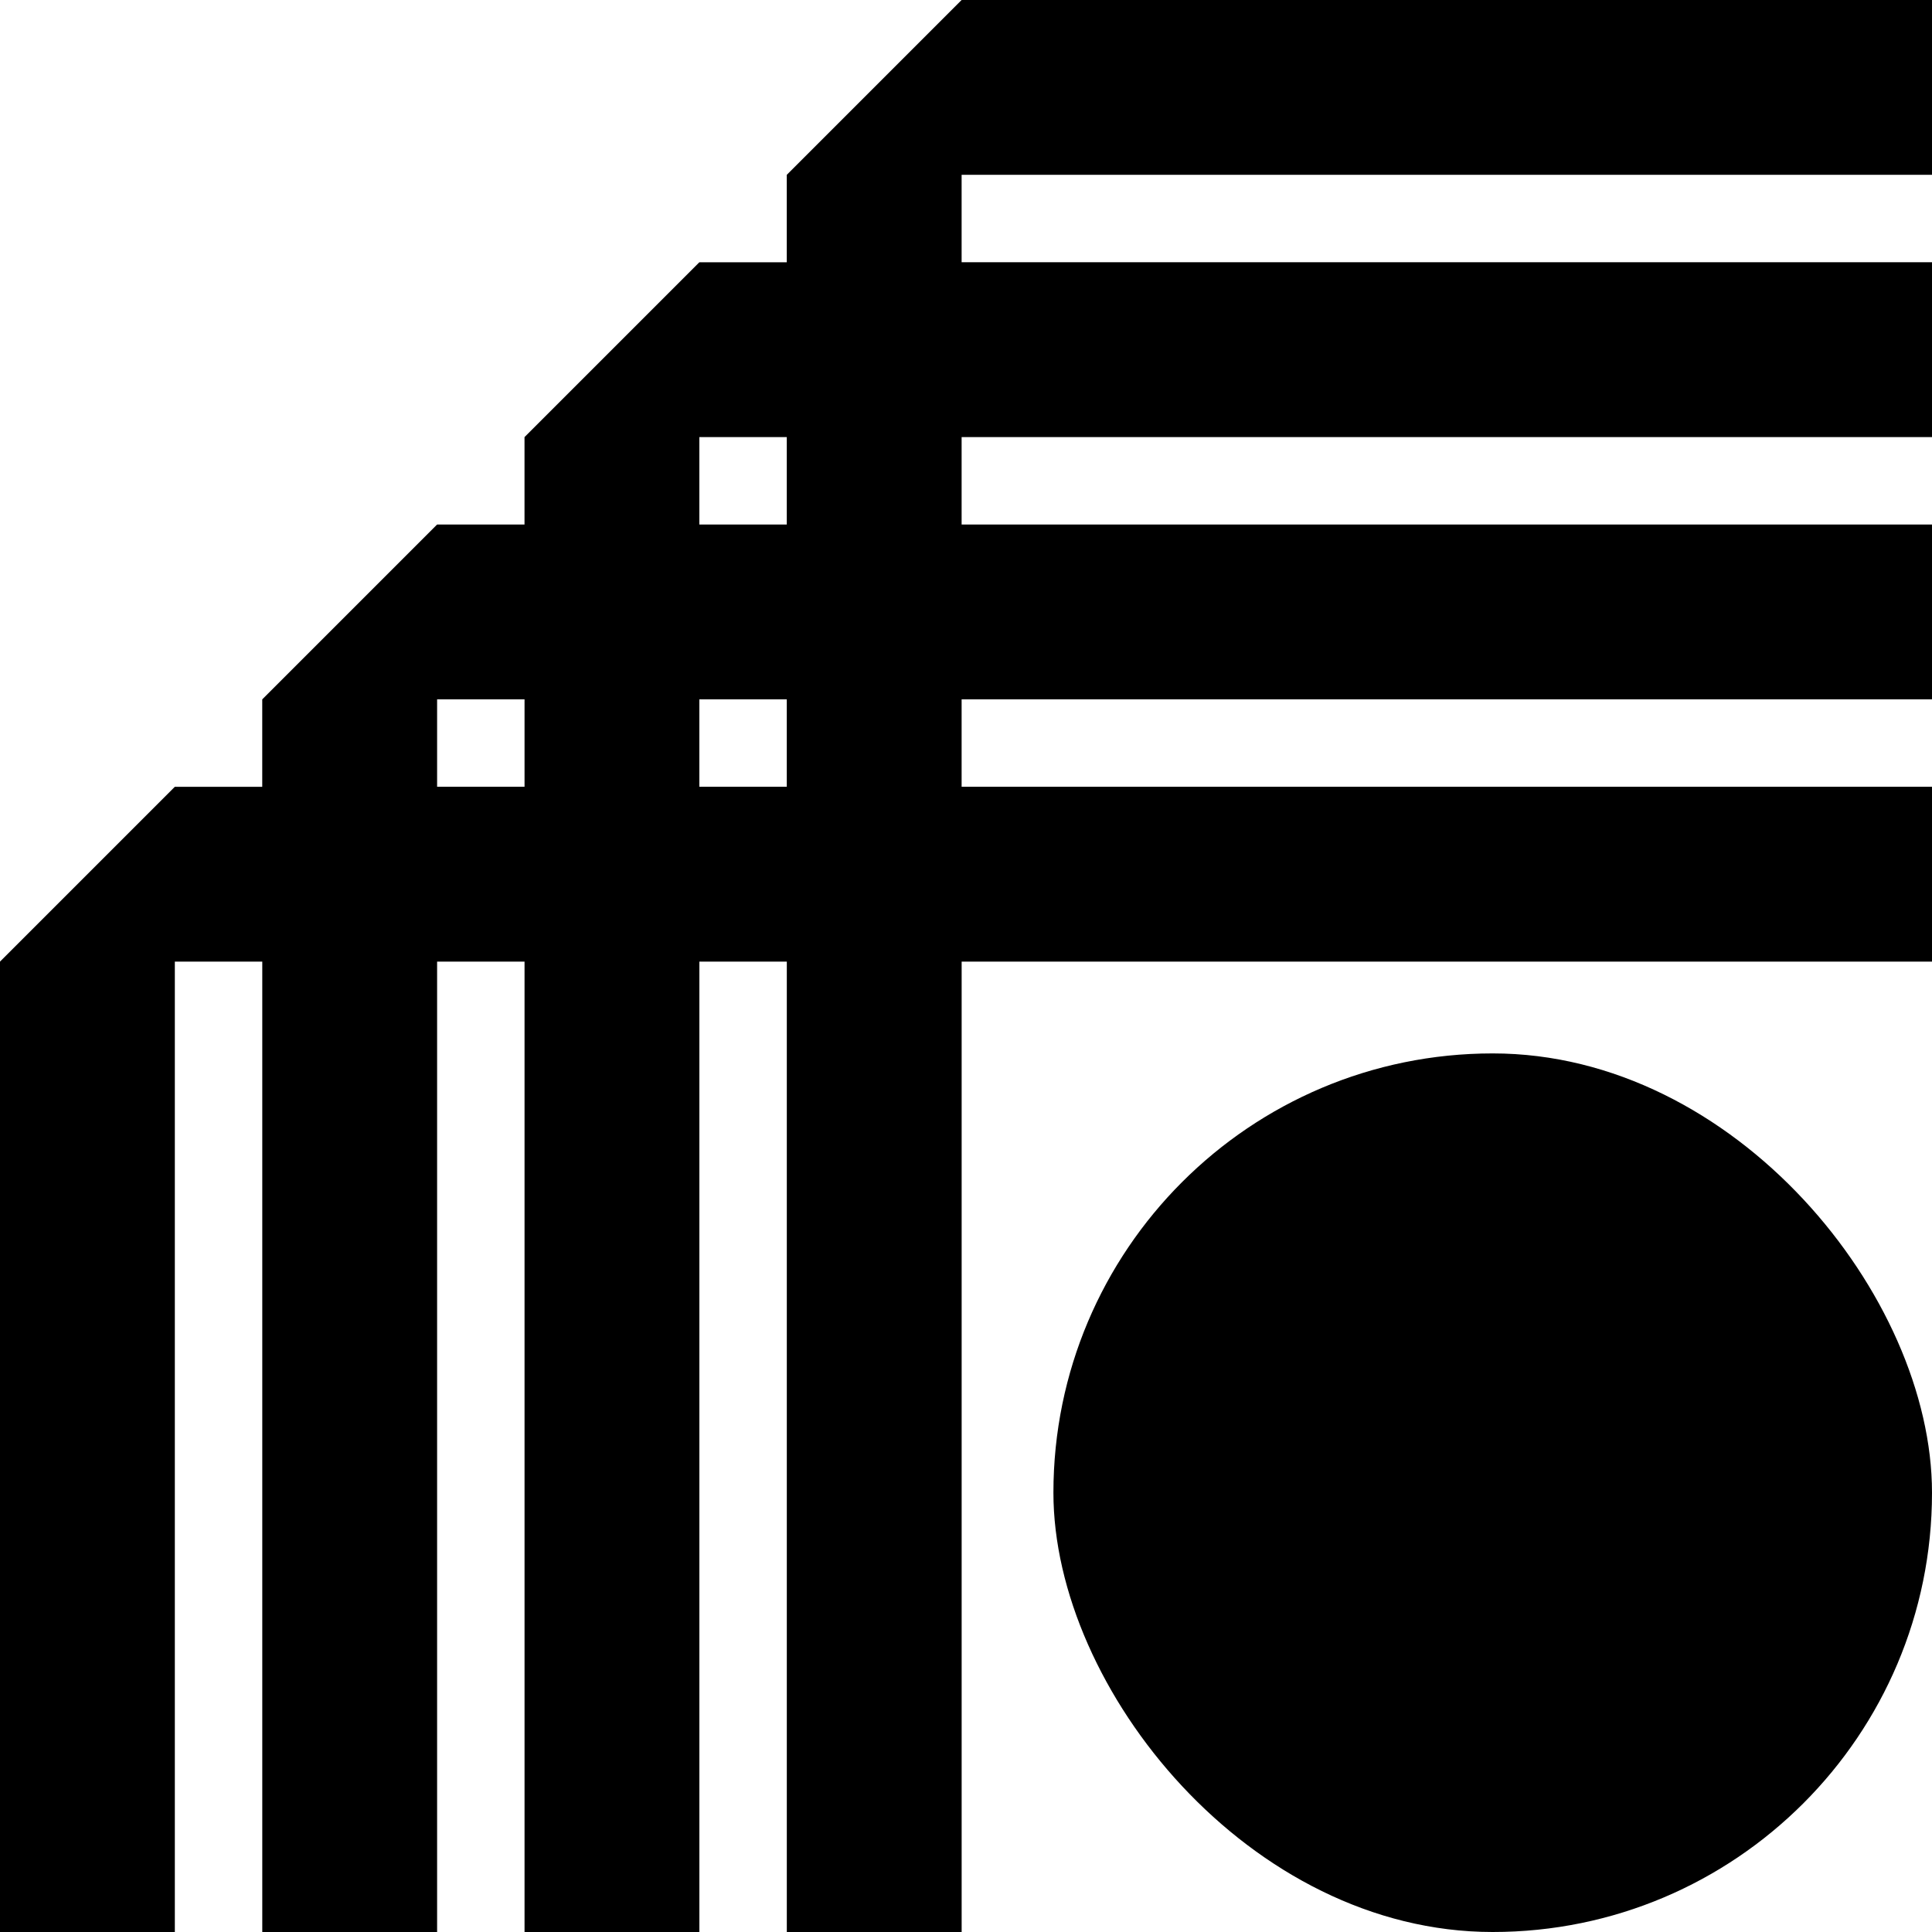 <svg data-name="Layer 1" xmlns="http://www.w3.org/2000/svg" viewBox="0 0 623.79 623.79"><path d="M623.79 56.45V0H310.48l-56.45 56.45v28.23H225.8l-56.45 56.45v28.23h-28.23l-56.45 56.45v28.23H56.44L0 310.48v313.31h56.45V310.48h28.23v313.31h56.45V310.48h28.23v313.31h56.45V310.48h28.23v313.31h56.45V310.48H623.8v-56.45H310.48V225.8h313.31v-56.45H310.48v-28.23h313.31V84.67H310.48V56.44h313.31ZM141.13 254.03V225.8h28.23v28.23h-28.23Zm112.9 0H225.8V225.8h28.23v28.23Zm0-84.68H225.8v-28.23h28.23v28.23Z"></path><rect x="340.12" y="340.12" width="283.67" viewBox="0 0 283.67 283.67" height="283.67" rx="141.83" ry="141.83"></rect></svg>